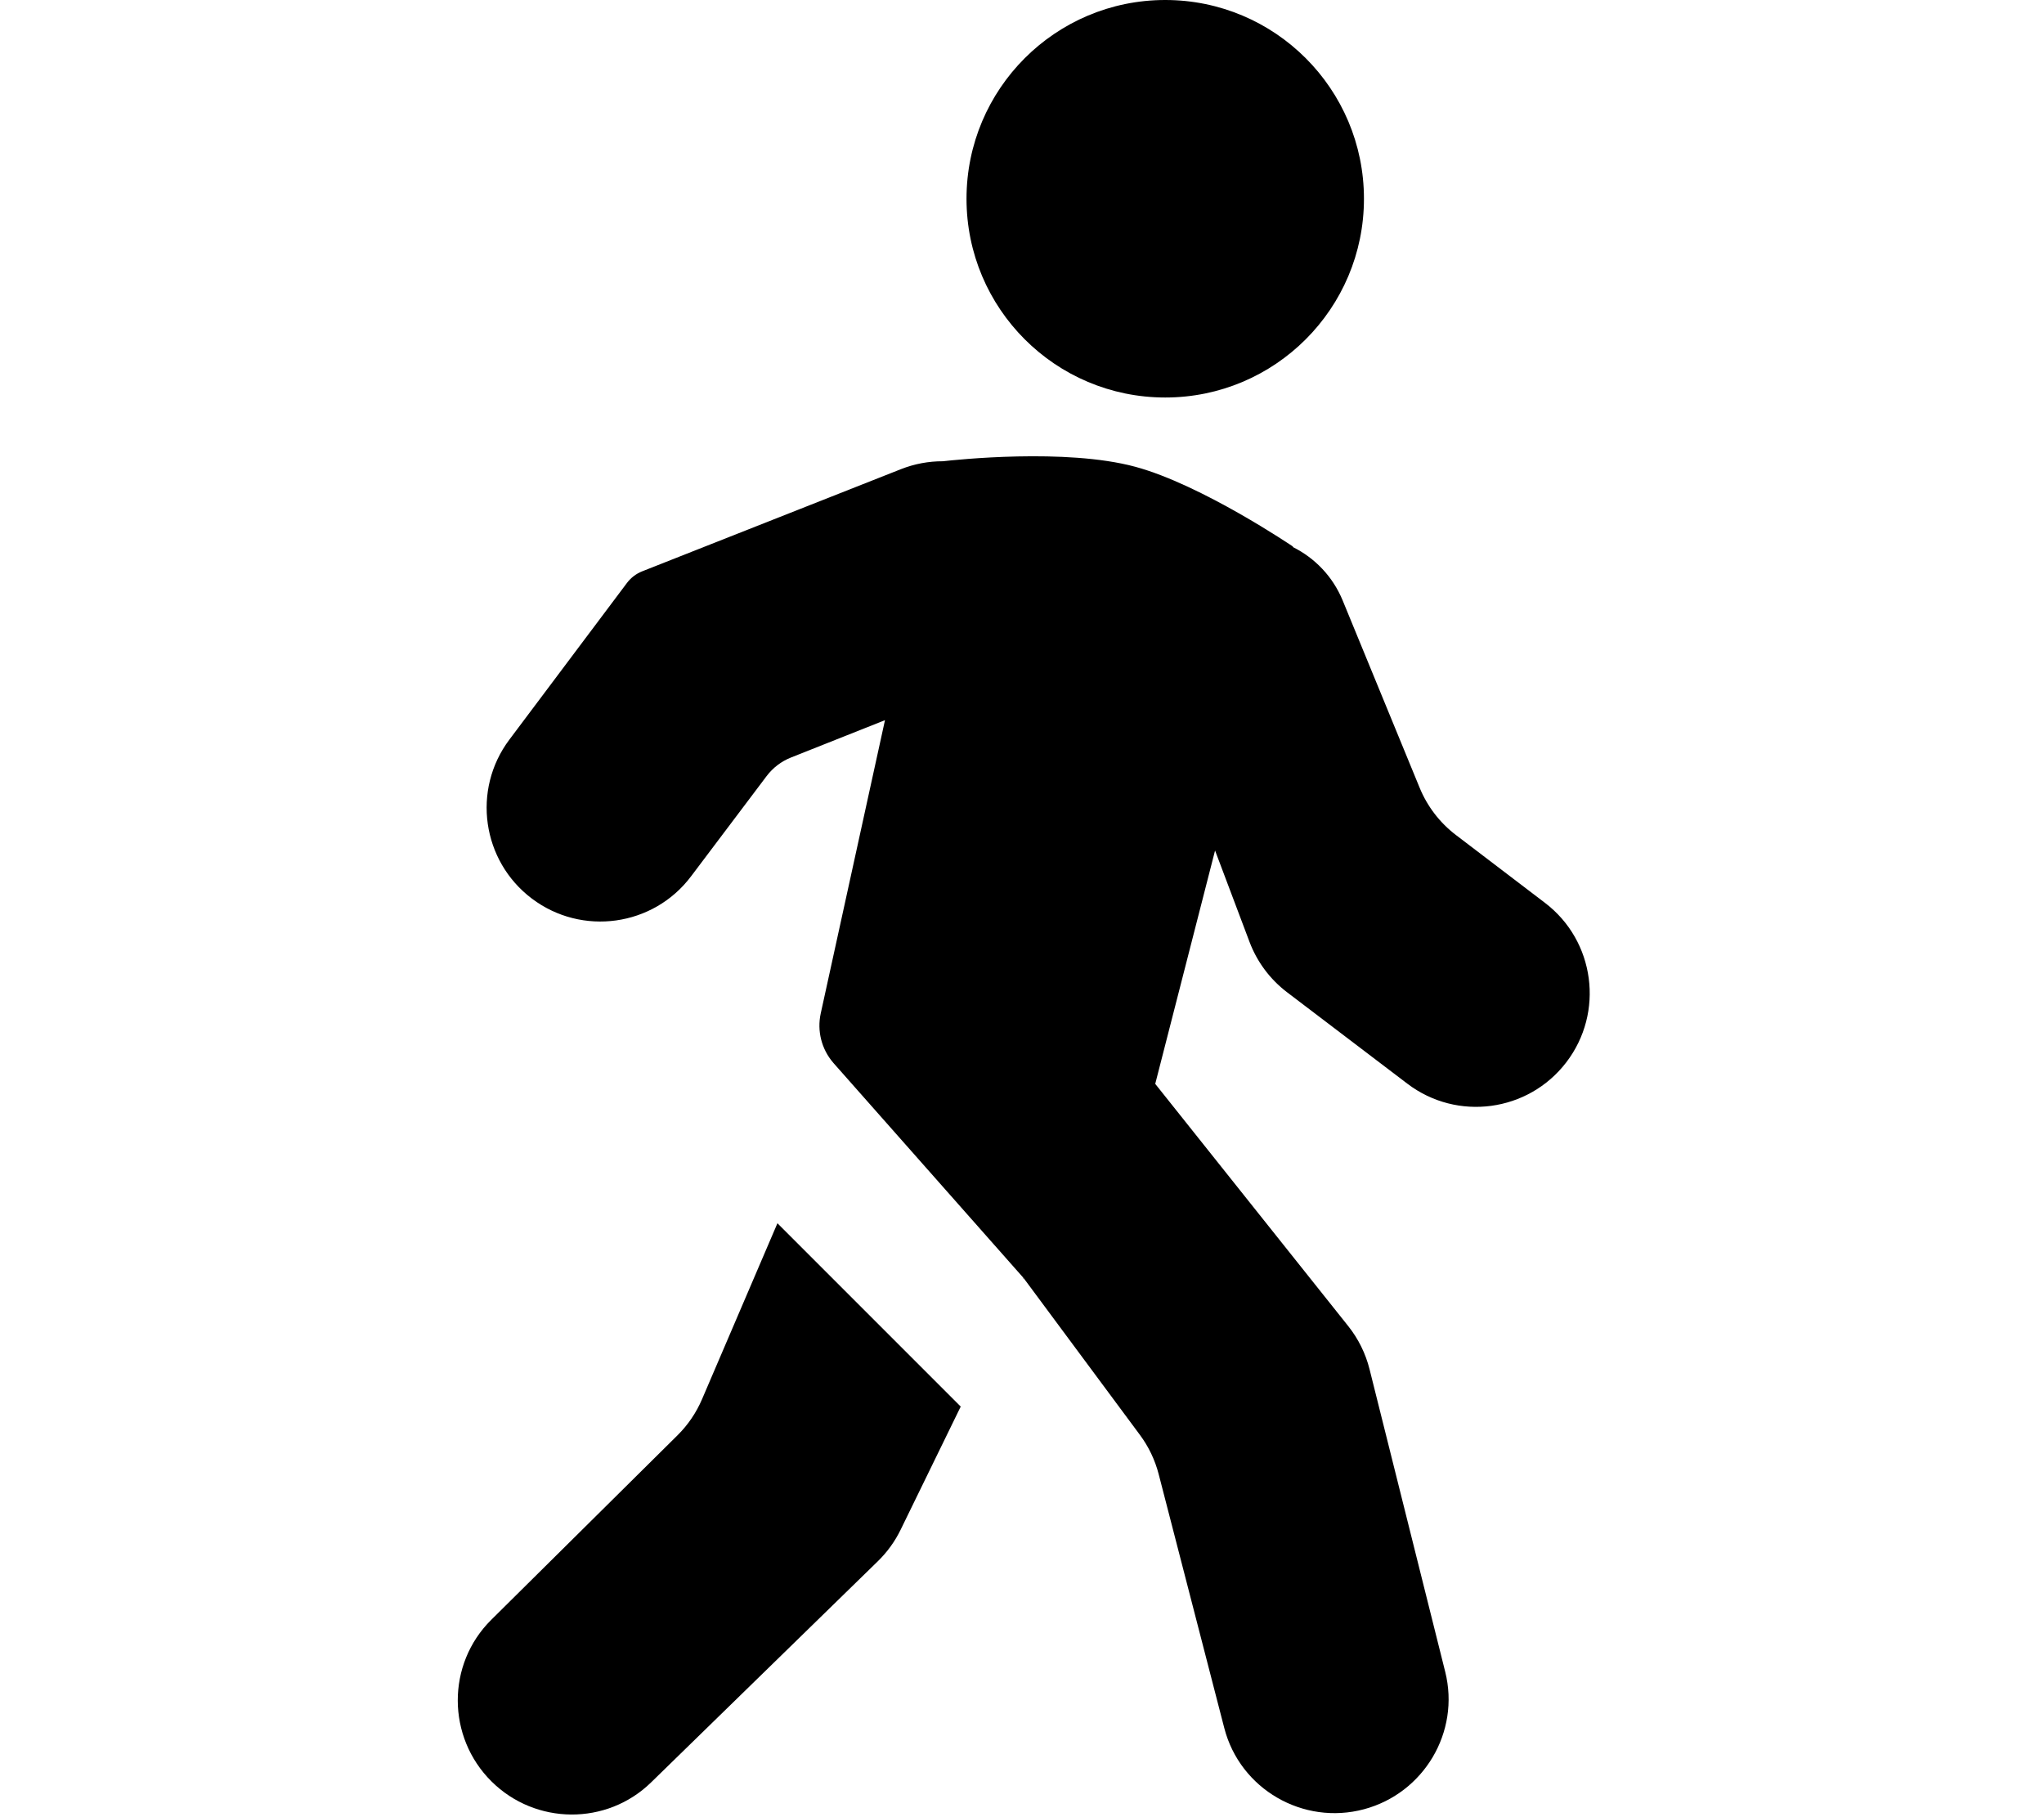 <svg width="576" height="512" viewBox="0 0 576 512" fill="none" xmlns="http://www.w3.org/2000/svg">
<path d="M328.363 112C359.291 112 384.363 86.928 384.363 56C384.363 25.072 359.291 0 328.363 0C297.435 0 272.363 25.072 272.363 56C272.363 86.928 297.435 112 328.363 112Z" fill="black"/>
<path d="M222.898 213.433L249.387 202.913L231.282 285.54C230.207 290.447 231.499 295.575 234.771 299.386L235.051 299.712L288.363 360L288.196 360.517L288.42 360.057L321.236 404.301C323.692 407.611 325.485 411.366 326.516 415.357L345.004 486.891C349.454 504.109 367.209 514.364 384.388 509.761C401.257 505.241 411.504 487.999 407.266 471.056L385.943 385.804C384.832 381.36 382.78 377.207 379.925 373.625L325.545 305.385L342.404 239.637L352.115 265.385C354.238 271.014 357.904 275.931 362.694 279.571L396.606 305.344C410.632 316.004 430.646 313.309 441.368 299.331C452.151 285.274 449.472 265.118 435.378 254.384L410.271 235.261C405.748 231.816 402.224 227.228 400.063 221.969L378.382 169.221C375.576 162.395 370.476 157.185 364.329 154.135L364.363 154C364.363 154 338.667 136.564 319.863 131.5C300.31 126.235 269.224 129.559 265.693 129.962C261.753 129.948 257.746 130.666 253.859 132.2L180.993 160.962C179.273 161.641 177.776 162.783 176.666 164.261L143.532 208.407C132.939 222.521 135.797 242.566 149.889 253.189C164.001 263.828 184.092 261.033 194.731 246.921L216.027 218.672C217.794 216.329 220.171 214.517 222.898 213.433Z" fill="black"/>
<path d="M197.822 394.263L219.081 344.659L270.731 396.309L253.801 431.004C252.188 434.31 250.017 437.313 247.383 439.881L183.471 502.205C170.967 514.398 150.91 514.228 138.51 501.93C125.883 489.407 125.802 468.903 138.437 456.387L190.929 404.393C193.858 401.492 196.198 398.052 197.822 394.263Z" fill="black"/>
</svg>
